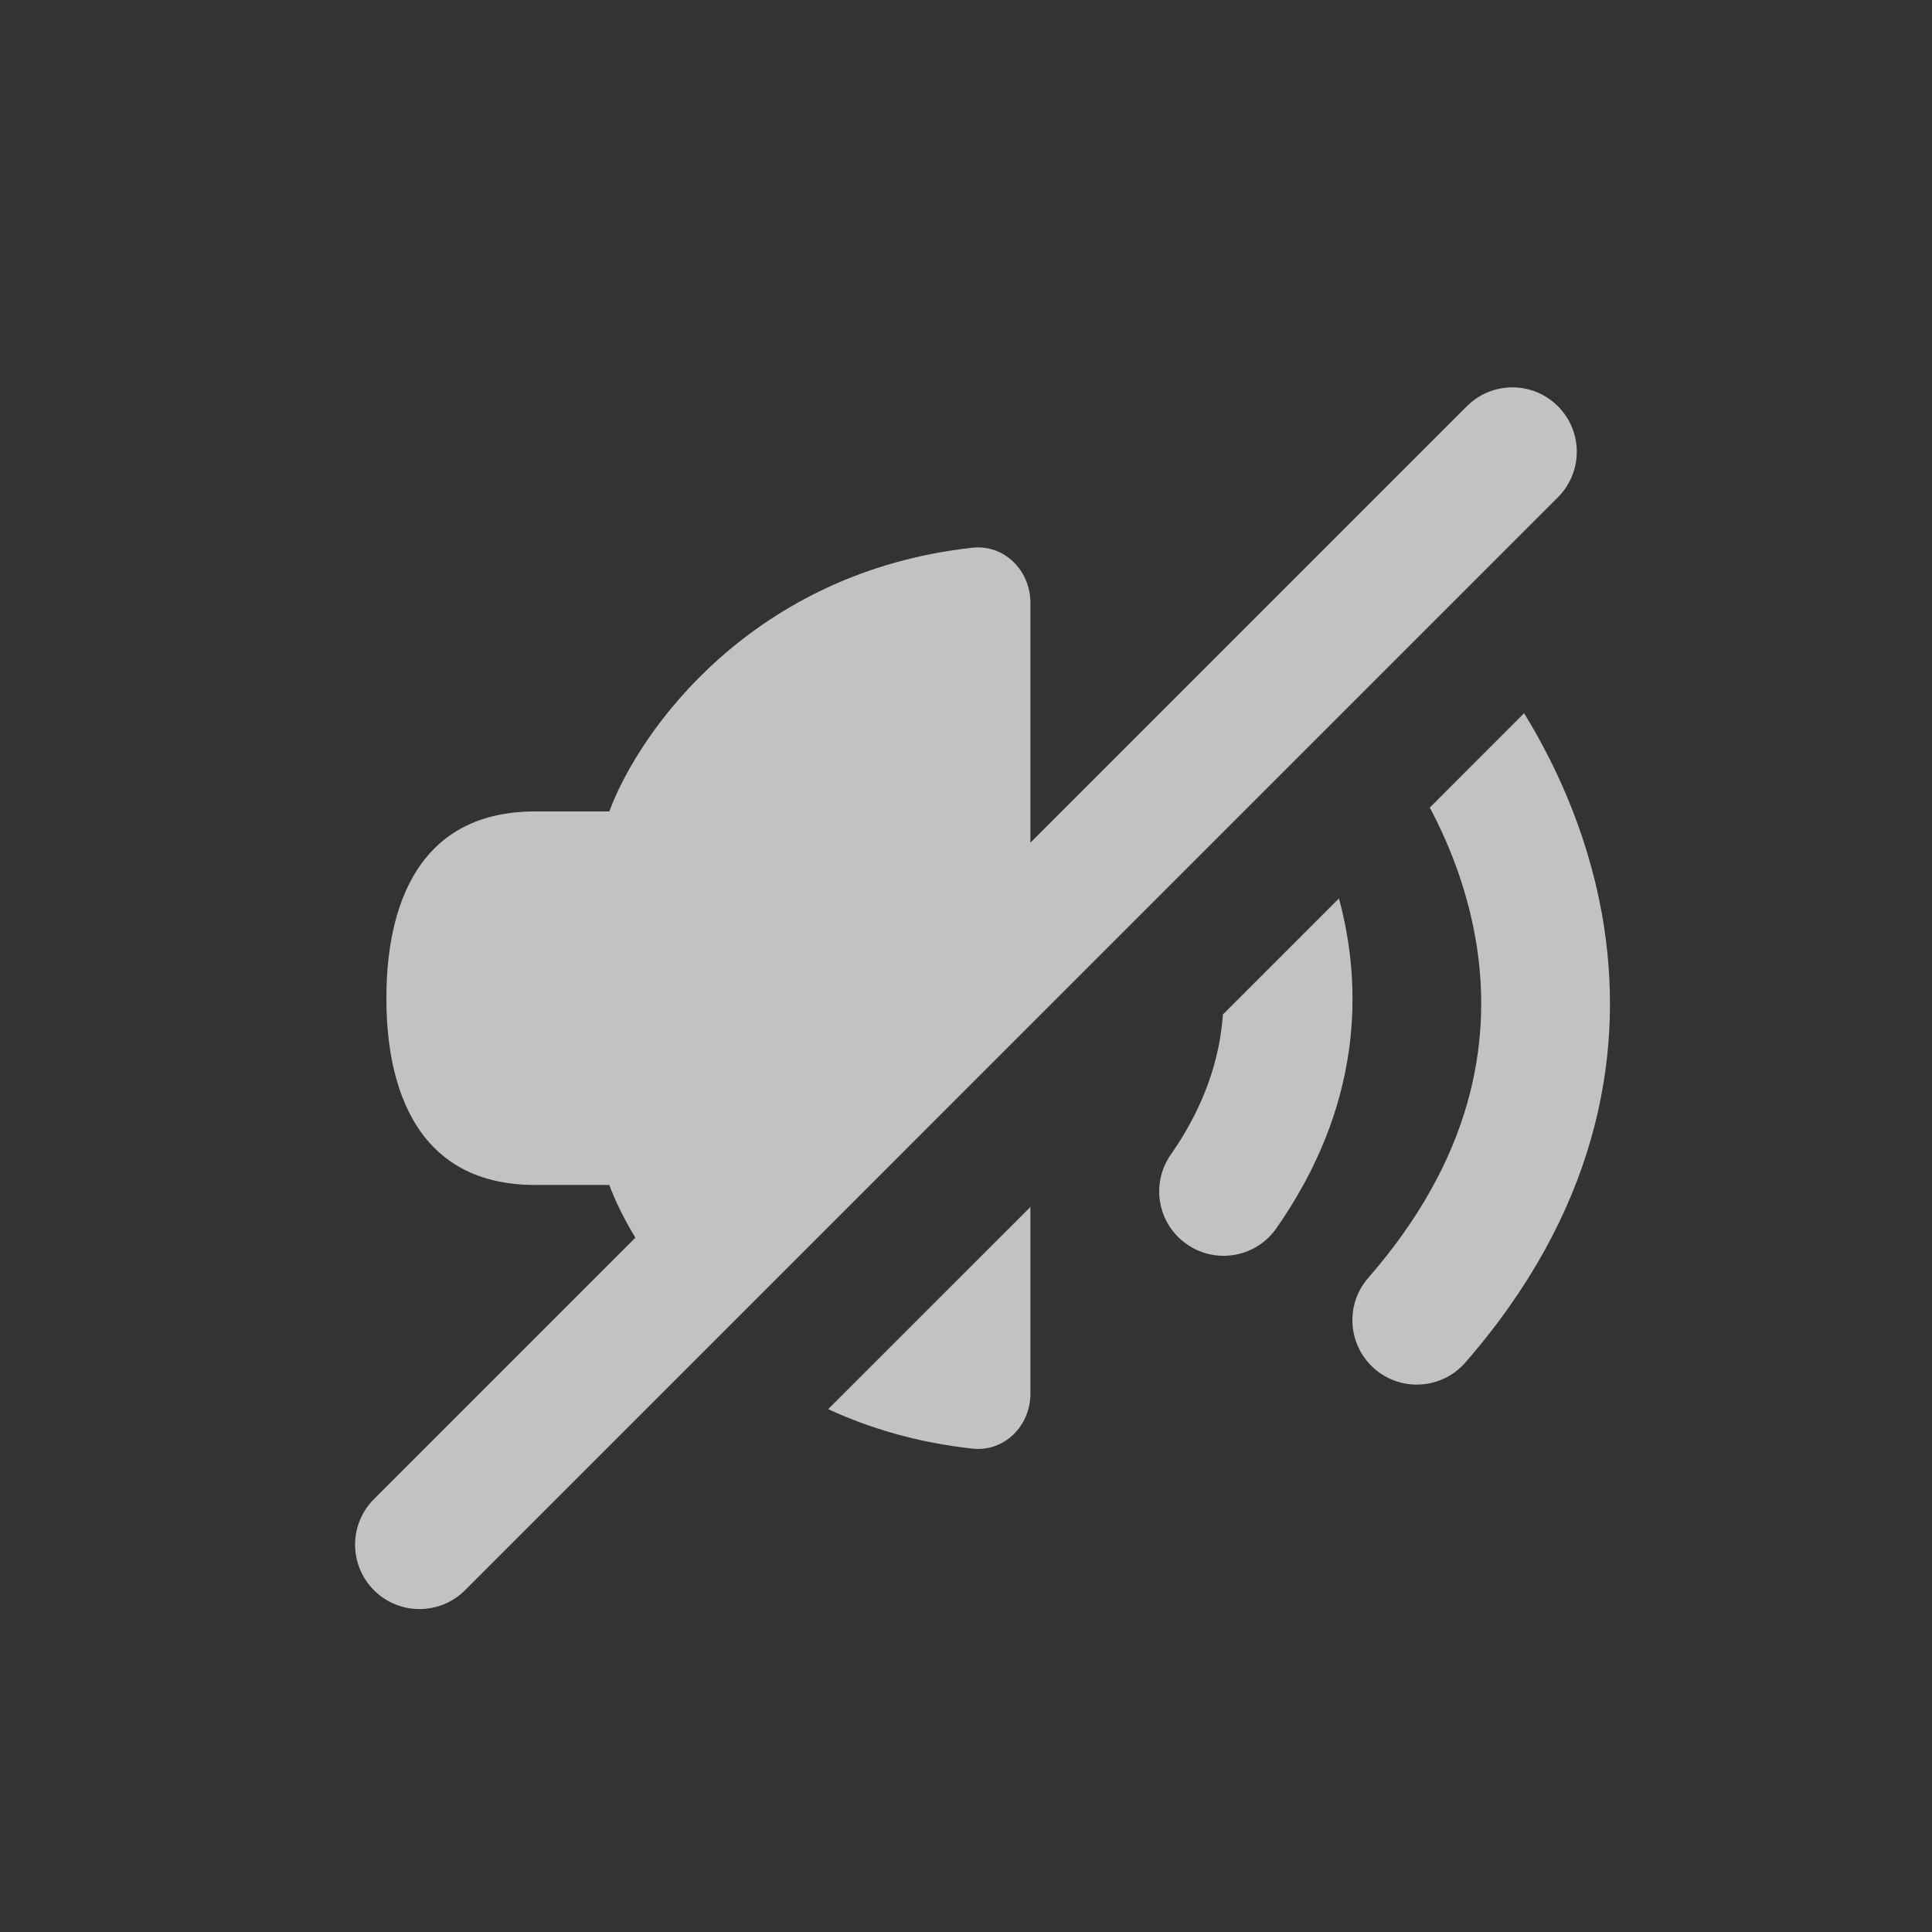 <svg width="30" height="30" viewBox="0 0 30 30" fill="none" xmlns="http://www.w3.org/2000/svg">
<rect x="0" y="0" width="30" height="30" fill="#333333" stroke="none"/>
<g opacity="0.7">
<path d="M24.191 6.308C23.801 5.917 23.168 5.917 22.777 6.308L16 13.085V9.357C16 8.86 15.595 8.451 15.1 8.505C11.693 8.879 9.934 11.327 9.461 12.6H8.308C6.154 12.6 6 14.671 6 15.5C6 16.329 6.154 18.4 8.308 18.4H9.461C9.55 18.639 9.684 18.919 9.866 19.219L5.807 23.278C5.416 23.669 5.416 24.302 5.807 24.693C6.197 25.083 6.83 25.083 7.221 24.693L24.191 7.722C24.582 7.331 24.582 6.698 24.191 6.308Z" fill="white"/>
<path d="M18.989 15.753L20.791 13.951C21.174 15.362 21.136 17.192 19.819 19.073C19.503 19.526 18.879 19.636 18.427 19.319C17.974 19.003 17.864 18.379 18.181 17.927C18.713 17.166 18.942 16.425 18.989 15.753Z" fill="white"/>
<path d="M12.86 21.881L16 18.742V21.643C16 22.14 15.595 22.549 15.1 22.494C14.254 22.402 13.509 22.181 12.86 21.881Z" fill="white"/>
<path d="M23.666 11.075L22.202 12.54C22.533 13.164 22.812 13.903 22.934 14.711C23.158 16.199 22.865 17.986 21.246 19.843C20.883 20.259 20.927 20.891 21.343 21.254C21.759 21.617 22.391 21.573 22.754 21.157C24.767 18.847 25.221 16.467 24.911 14.413C24.715 13.115 24.22 11.975 23.666 11.075Z" fill="white"/>
</g>
</svg>
